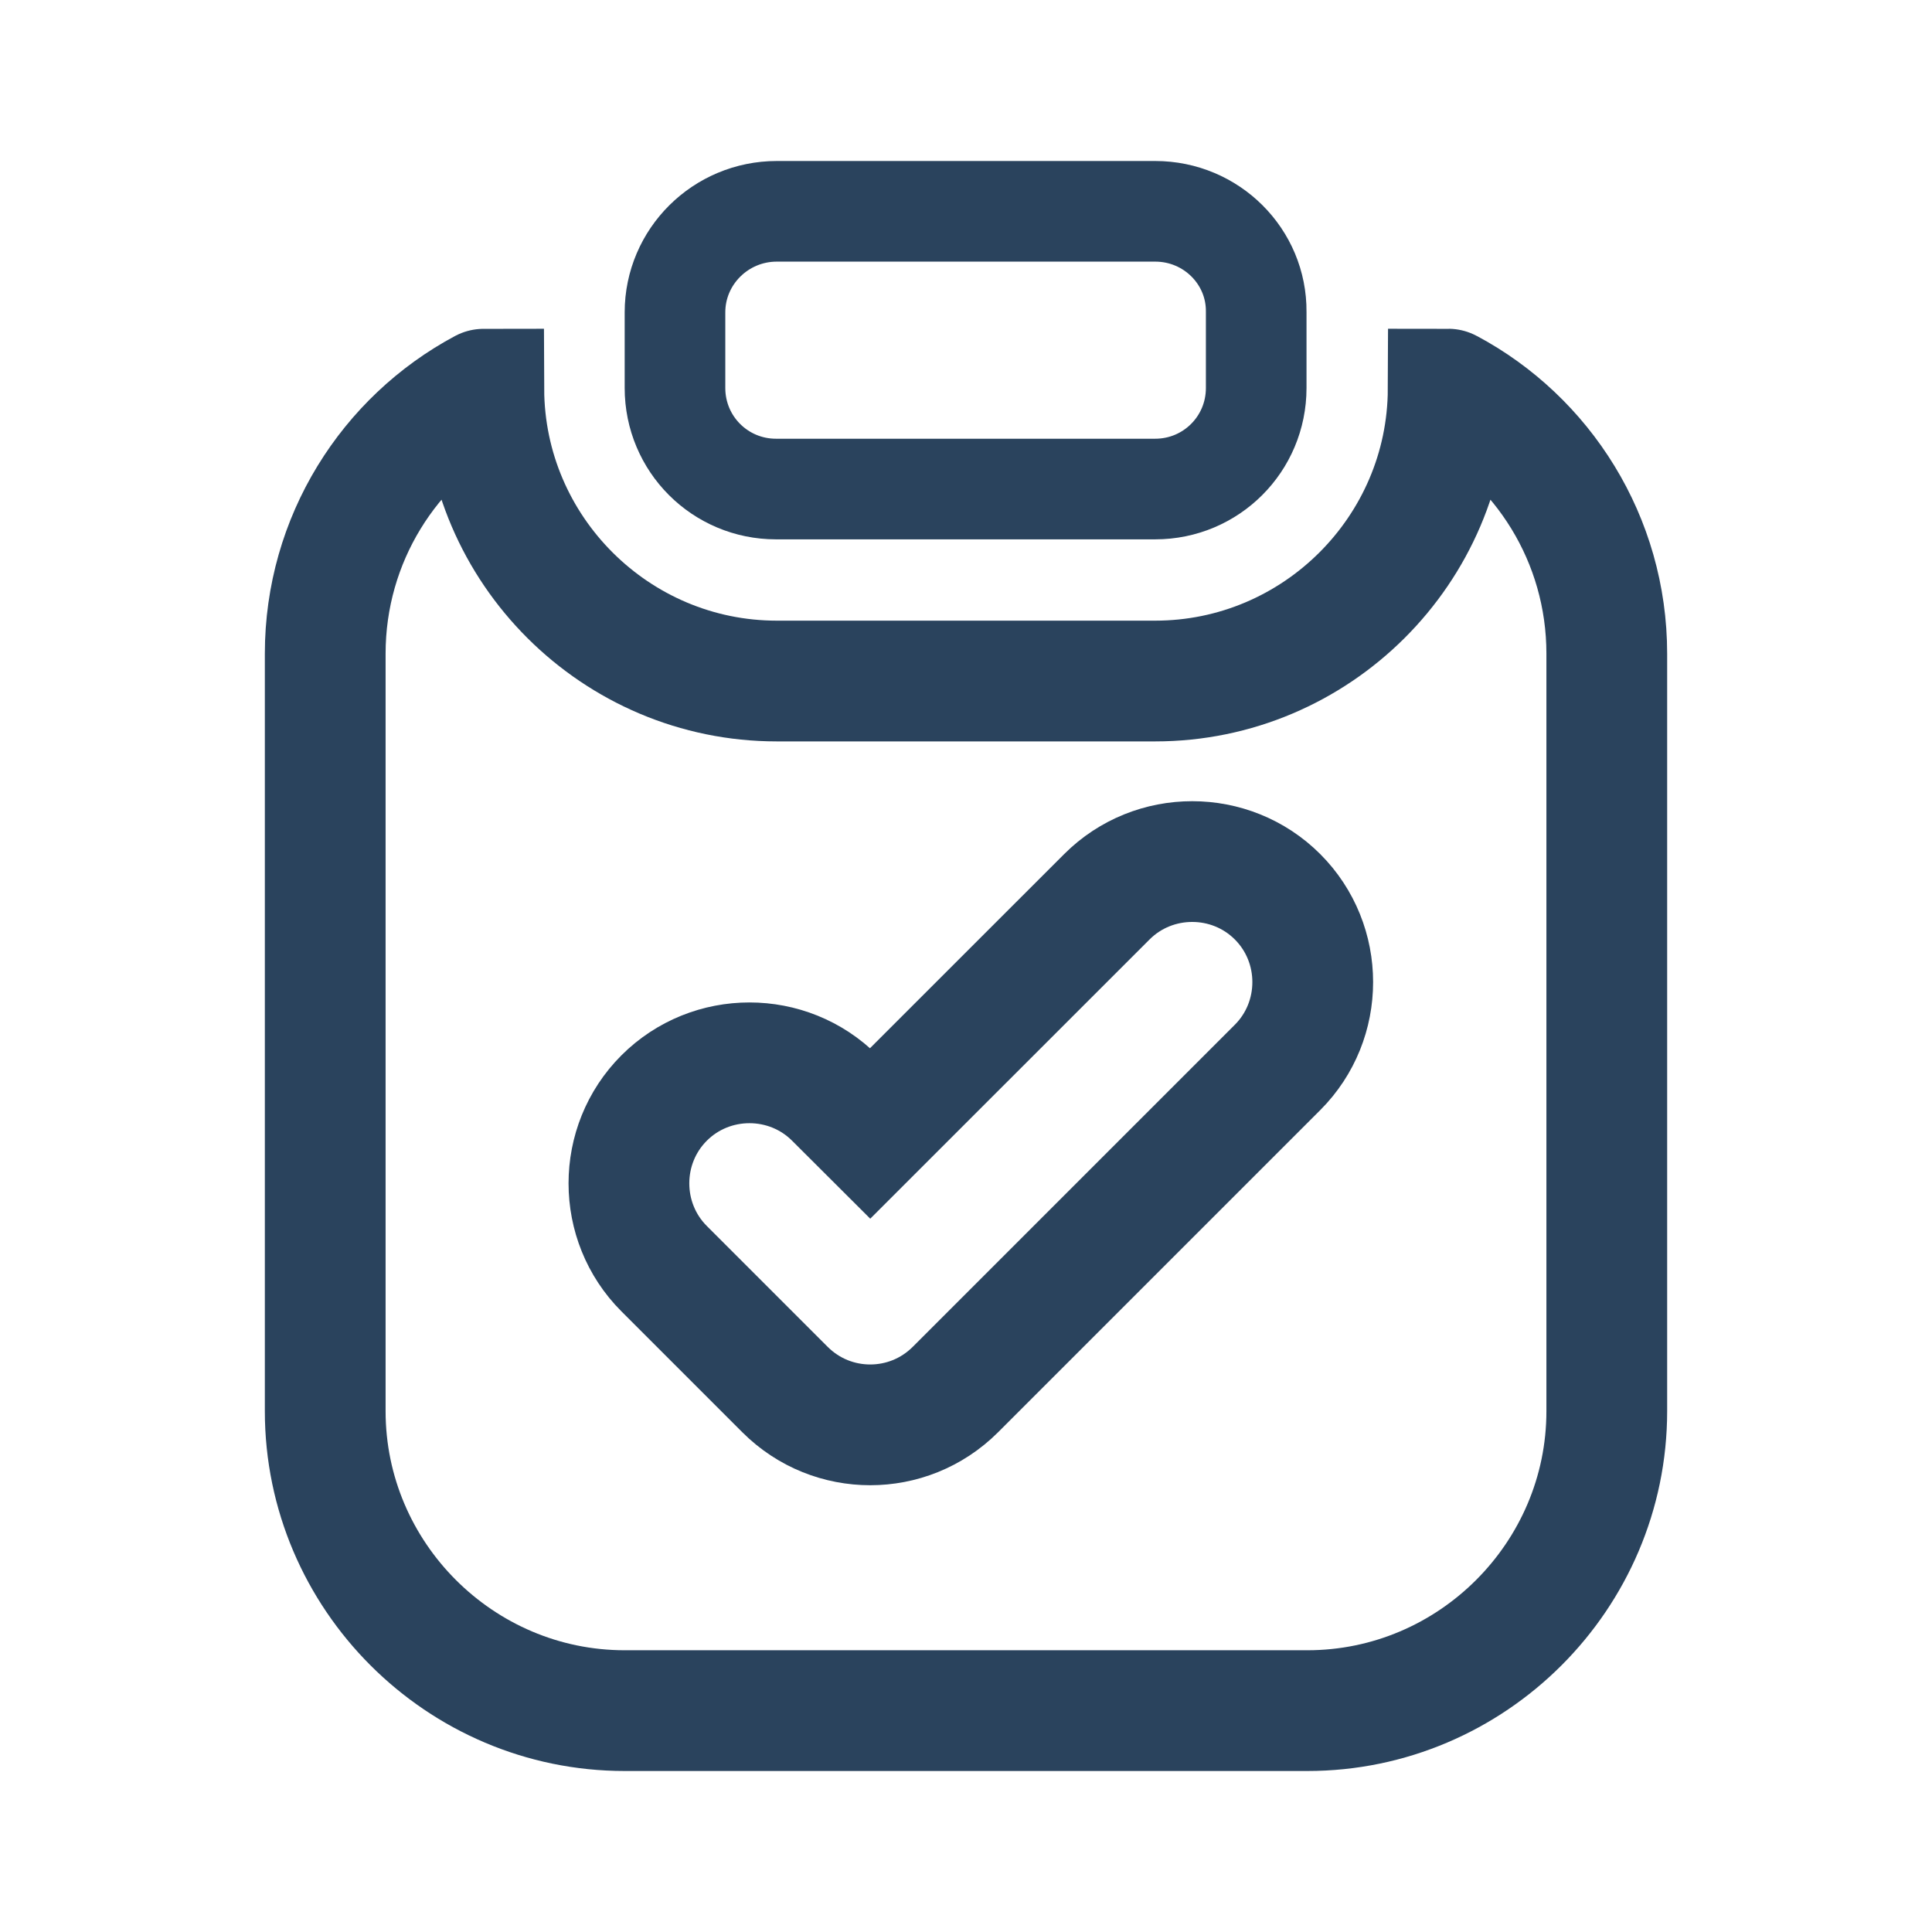 <svg width="24" height="24" viewBox="0 0 24 24" fill="none" xmlns="http://www.w3.org/2000/svg">
<path d="M15.605 3.874L15.605 3.874V3.88V4.82C15.605 5.515 15.045 6.075 14.35 6.075H9.64C8.945 6.075 8.385 5.515 8.385 4.82V3.88C8.385 3.189 8.951 2.625 9.65 2.625H14.35C15.05 2.625 15.611 3.189 15.605 3.874Z" stroke="#2A435D" stroke-width="1.25"/>
<path d="M14.35 8.46C16.35 8.46 17.983 6.832 17.99 4.834C17.991 4.834 17.992 4.834 17.993 4.835C19.164 5.46 19.96 6.699 19.96 8.12V17.53C19.96 19.576 18.286 21.25 16.24 21.25H7.76C5.714 21.25 4.04 19.576 4.04 17.53V8.12C4.04 6.699 4.836 5.46 6.007 4.835C6.008 4.834 6.009 4.834 6.01 4.834C6.017 6.832 7.65 8.46 9.65 8.46H14.35ZM11.87 17.26L15.87 13.26C16.453 12.677 16.453 11.723 15.87 11.14C15.287 10.557 14.333 10.557 13.75 11.14L10.81 14.079L10.37 13.64C9.787 13.057 8.833 13.057 8.25 13.64C7.667 14.223 7.667 15.177 8.25 15.76L9.75 17.26C10.048 17.558 10.432 17.7 10.81 17.7C11.188 17.7 11.572 17.558 11.87 17.26Z" stroke="#2A435D" stroke-width="1.5"/>
</svg>
